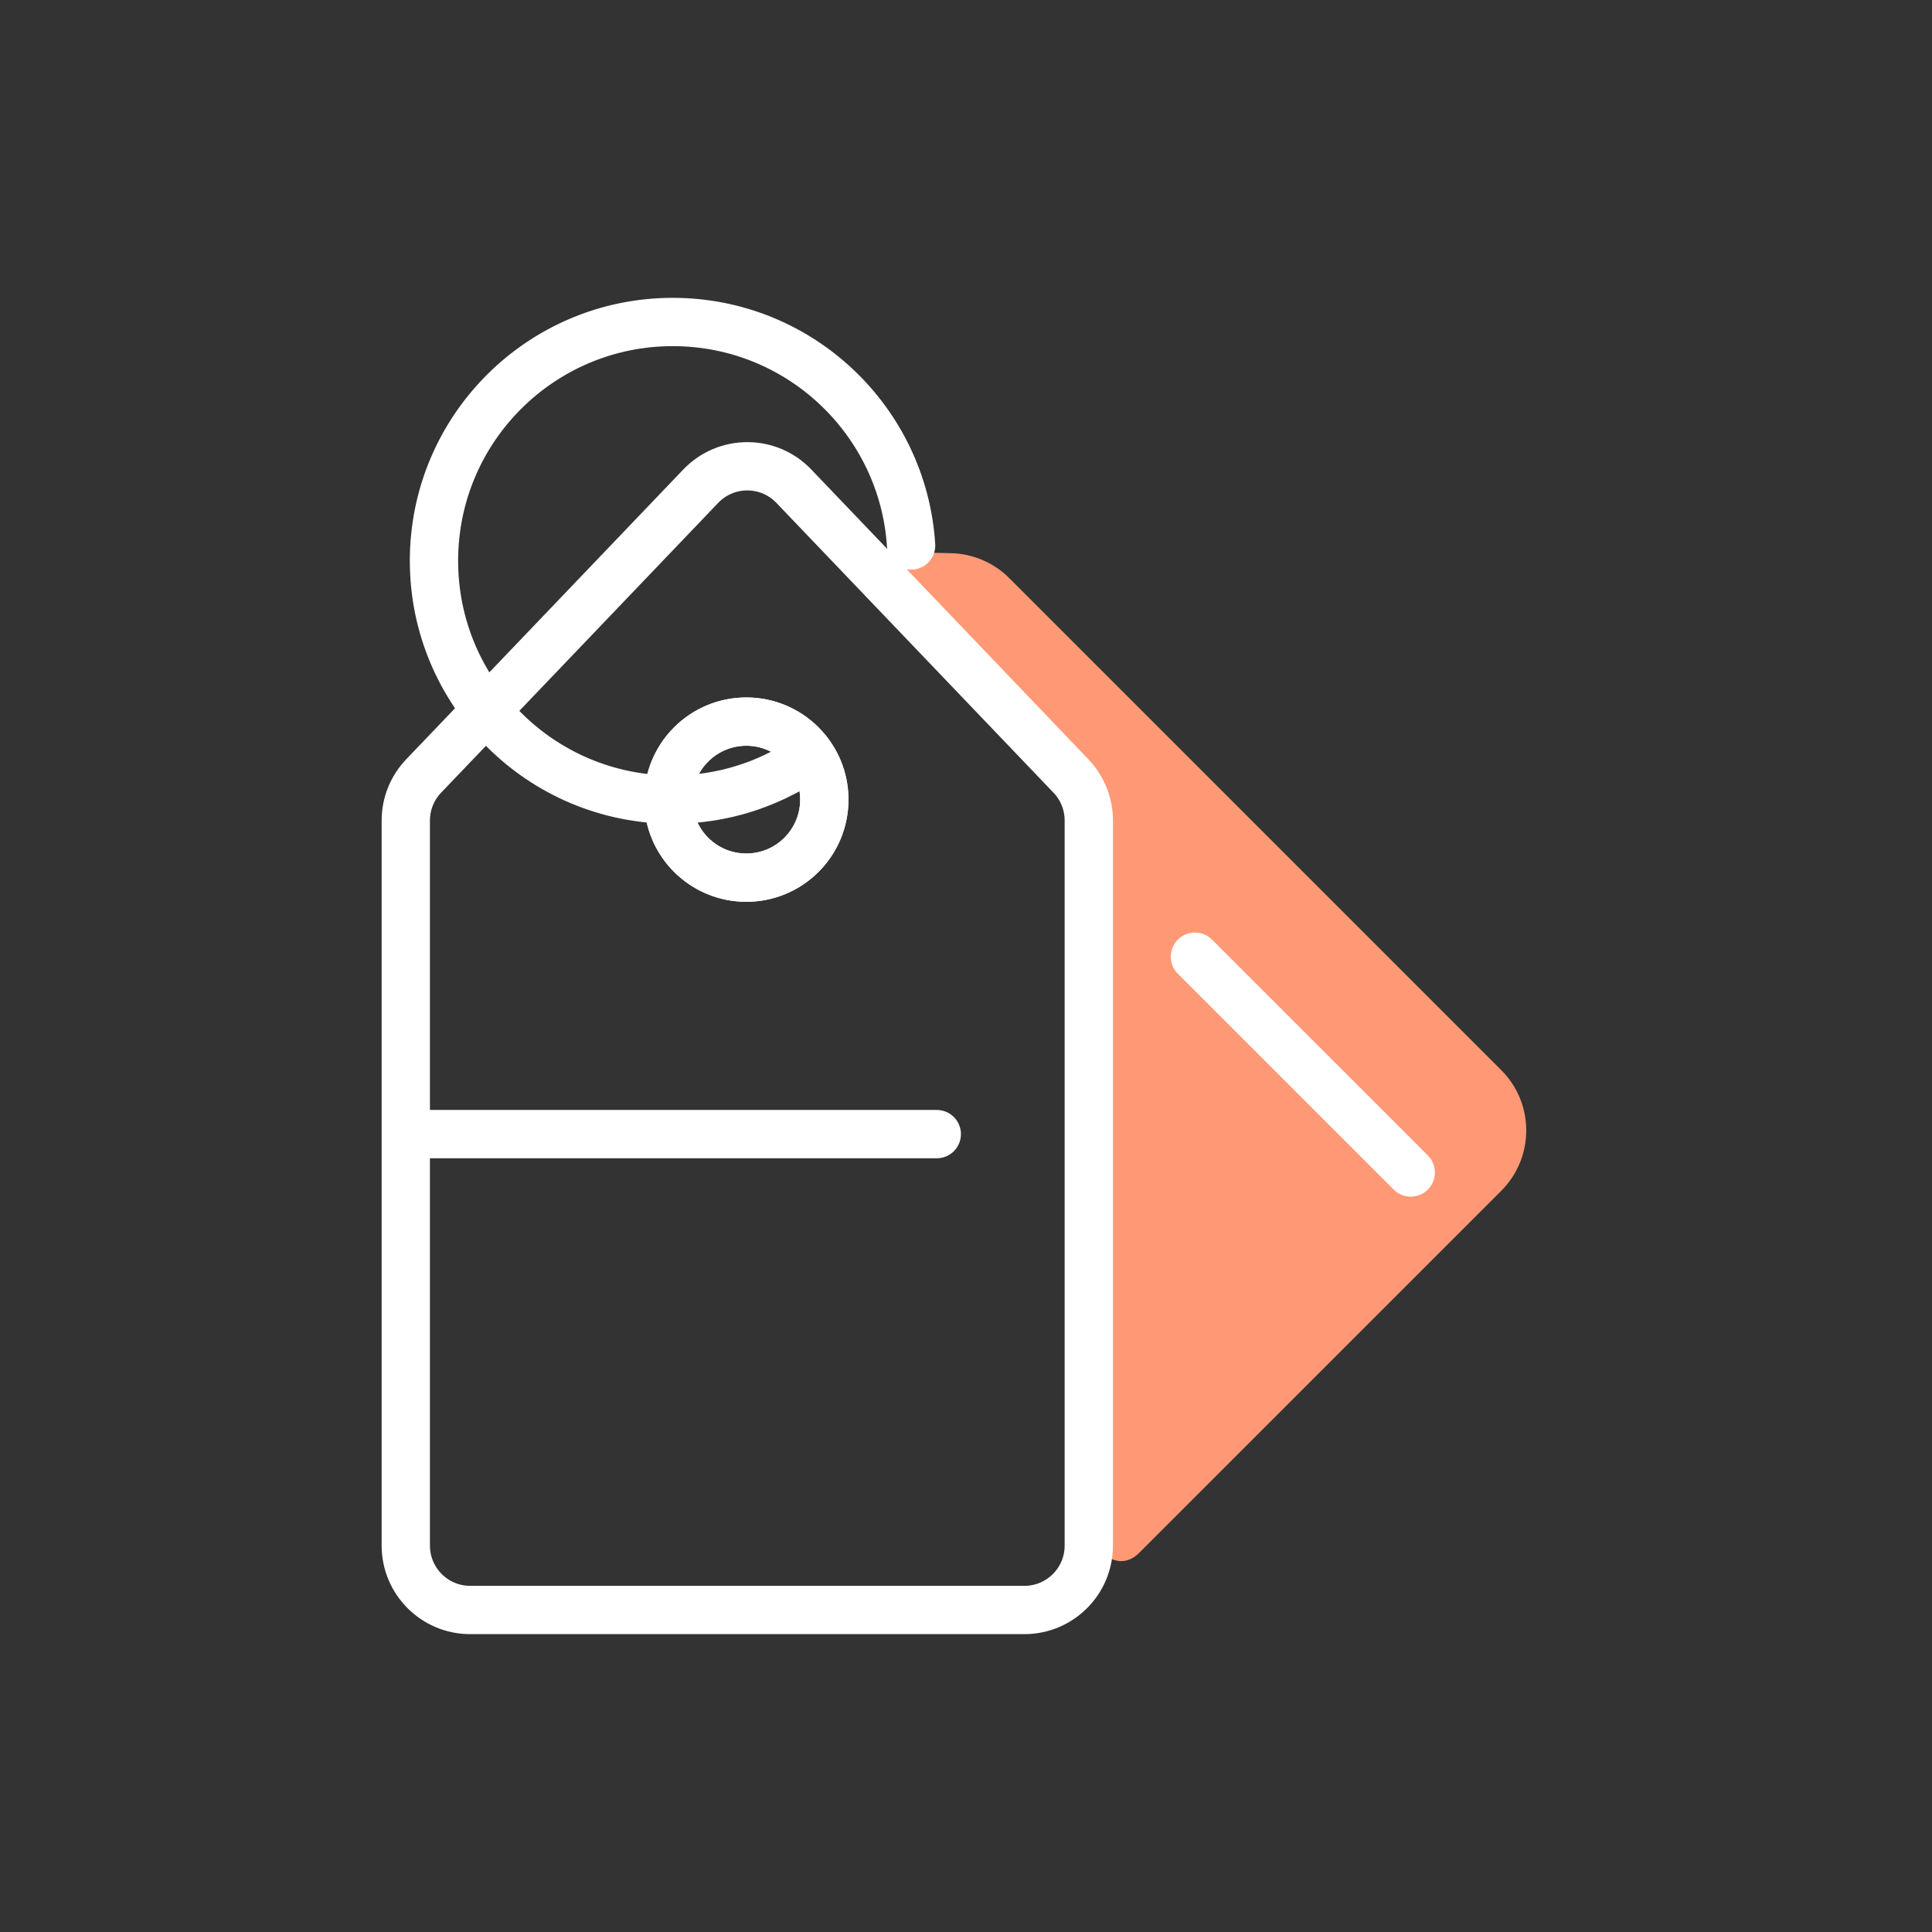 <svg width="80" height="80" viewBox="0 0 80 80" fill="none" xmlns="http://www.w3.org/2000/svg">
<rect x="0" y="0" width="80" height="80" fill="#333333" stroke="none"/>
<path d="M62.163 44.31L41.793 23.94C41.15 23.297 40.283 22.926 39.373 22.906L35.764 22.825C35.641 22.825 35.579 22.971 35.663 23.06L44.352 32.142C44.826 32.638 45.091 33.296 45.092 33.982L45.135 63.011C45.136 64.23 46.302 65.17 47.163 64.308L62.163 49.309C63.543 47.928 63.543 45.69 62.163 44.31Z" fill="#FF9975"/>
<path d="M16.803 33.976C16.803 33.29 17.067 32.63 17.542 32.133L29.016 20.132C30.067 19.033 31.821 19.033 32.871 20.132L44.346 32.133C44.82 32.63 45.085 33.29 45.085 33.976V63.999C45.085 65.472 43.891 66.666 42.418 66.666H19.469C17.997 66.666 16.803 65.472 16.803 63.999V33.976Z" stroke="white" stroke-width="2" stroke-linecap="round" stroke-linejoin="round"/>
<path d="M16.956 46.961H38.79" stroke="white" stroke-width="2" stroke-linecap="round" stroke-linejoin="round"/>
<circle cx="30.9" cy="33.11" r="3.231" stroke="white" stroke-width="2" stroke-linecap="round" stroke-linejoin="round"/>
<circle cx="30.905" cy="33.112" r="3.231" transform="rotate(-45 30.905 33.112)" stroke="white" stroke-width="2" stroke-linecap="round" stroke-linejoin="round"/>
<path d="M49.48 39.615L58.416 48.55" stroke="white" stroke-width="2" stroke-linecap="round" stroke-linejoin="round"/>
<path d="M37.727 22.587C37.4 17.422 33.106 13.333 27.858 13.333C22.397 13.333 17.97 17.76 17.97 23.221C17.97 28.683 22.397 33.11 27.858 33.11C29.893 33.11 31.785 32.495 33.357 31.441" stroke="white" stroke-width="2" stroke-linecap="round" stroke-linejoin="round"/>
</svg>
